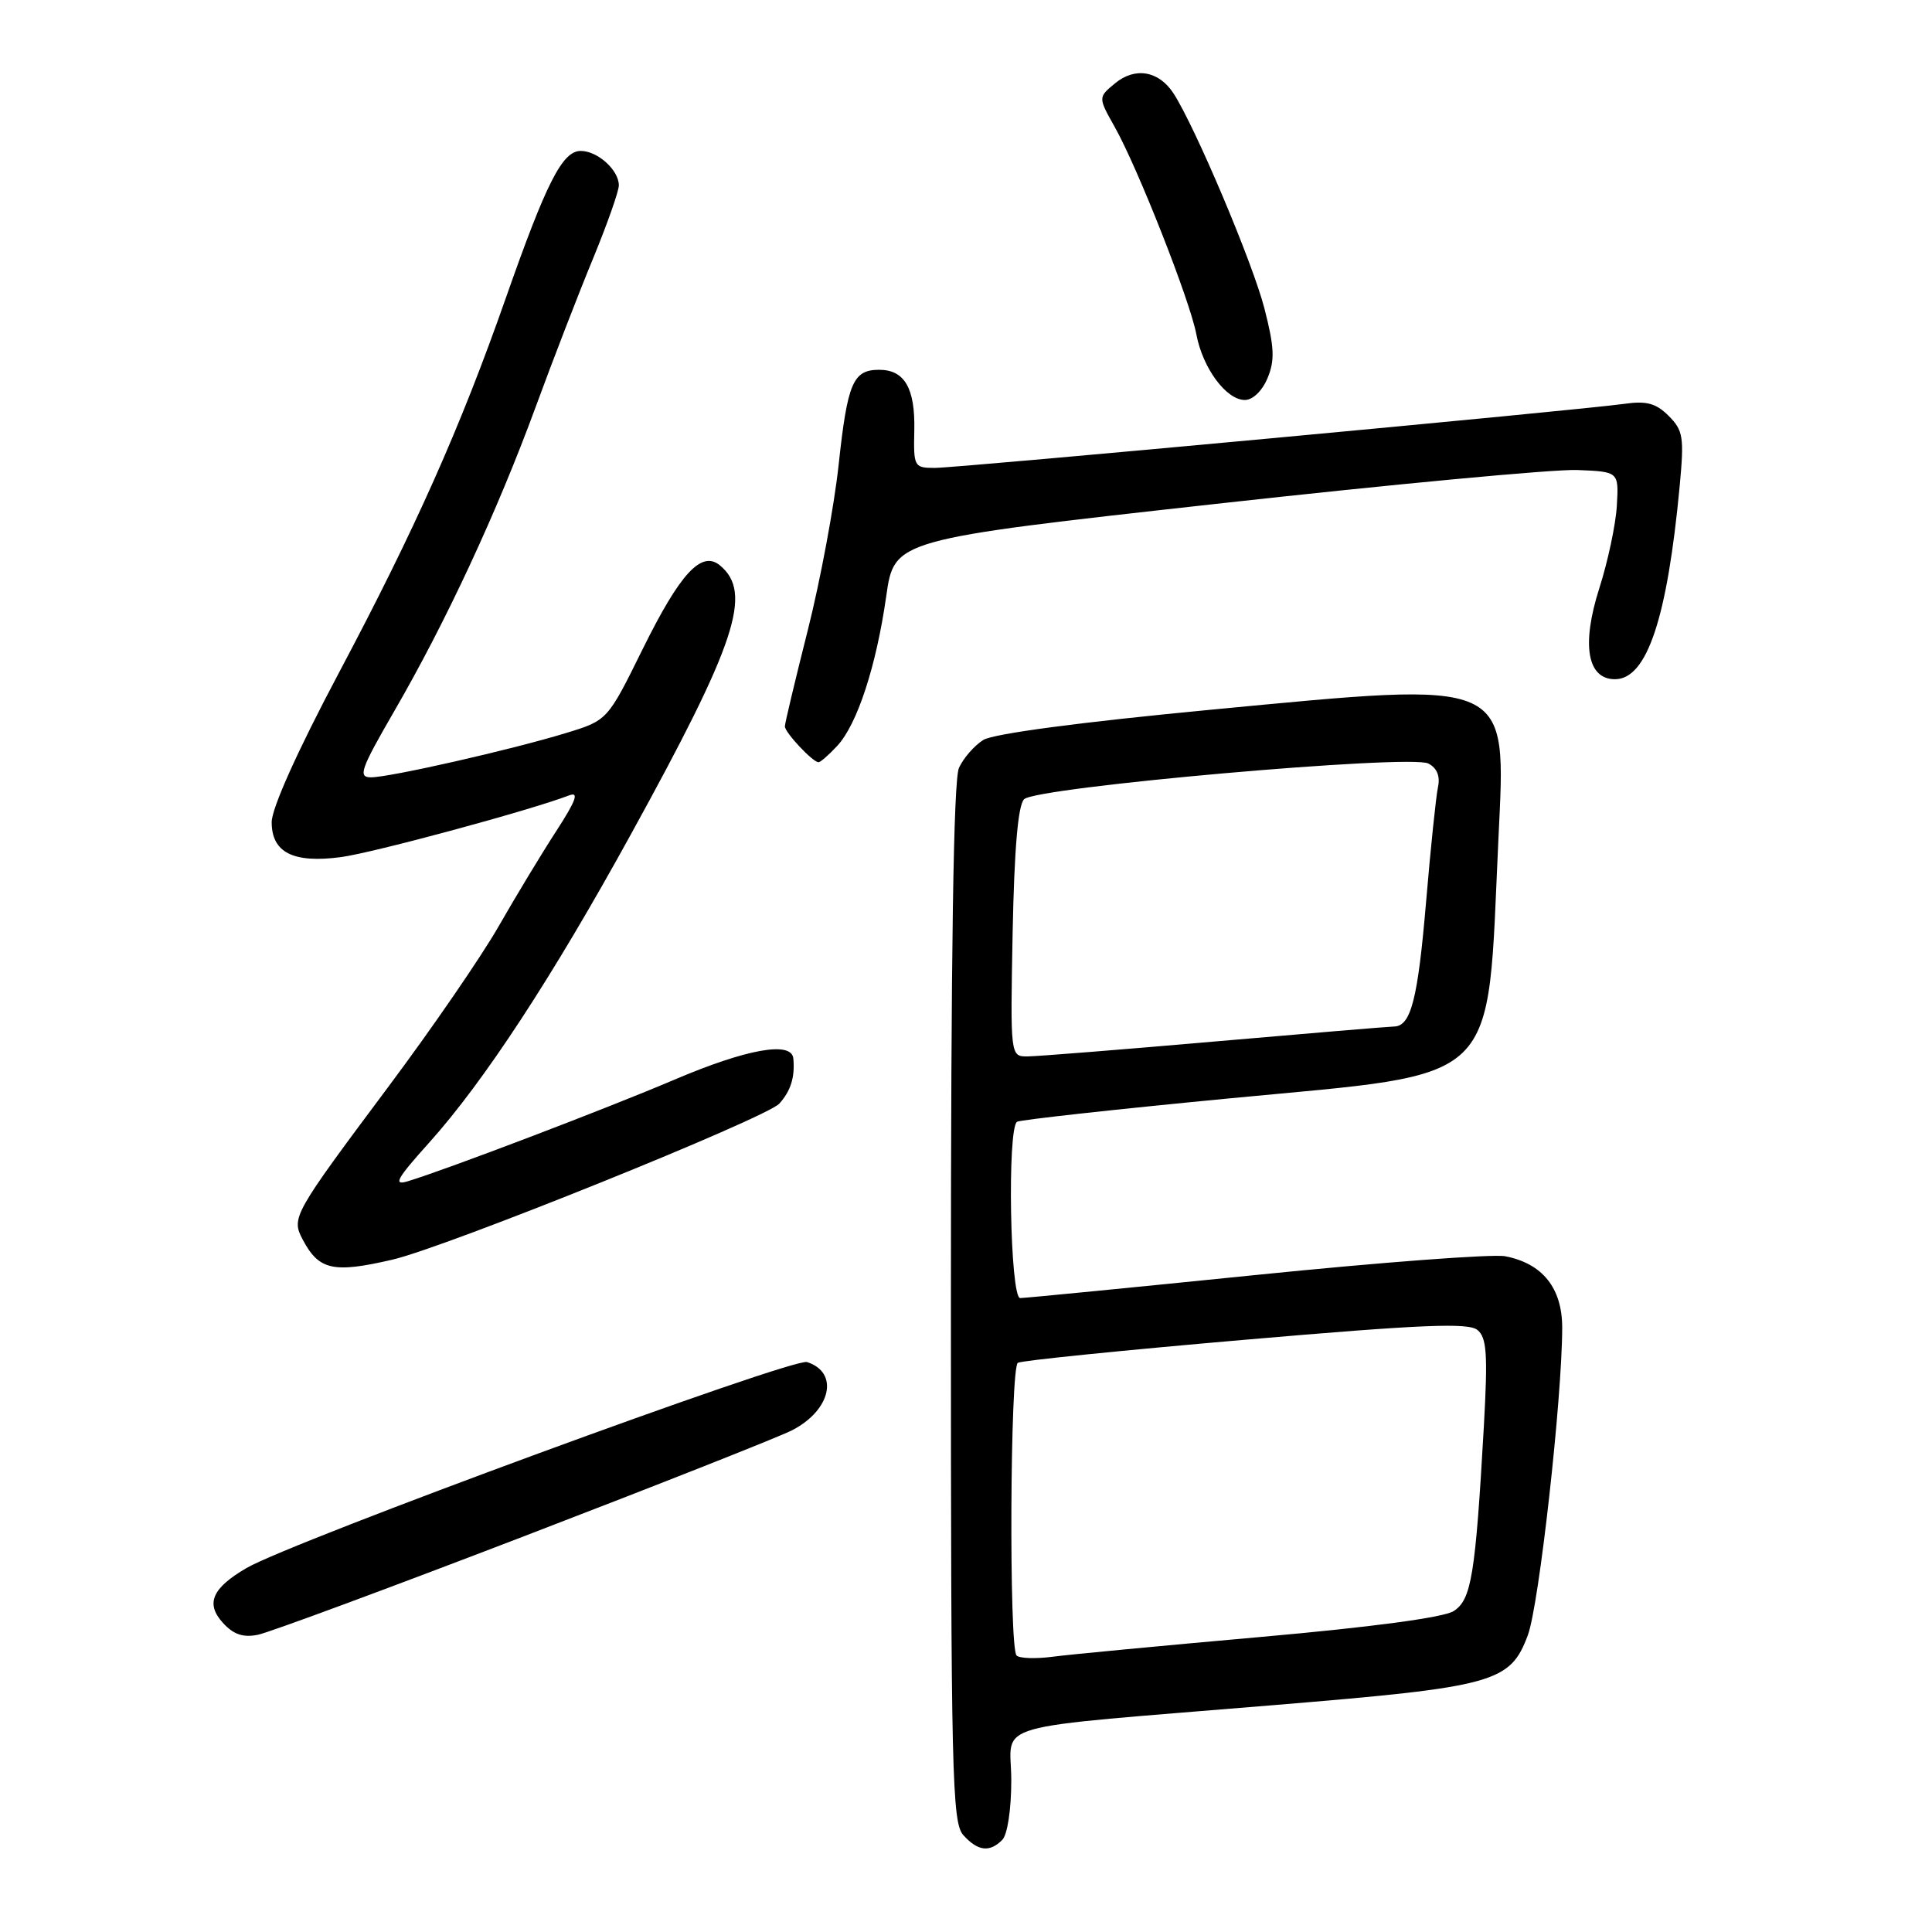 <?xml version="1.0" encoding="UTF-8" standalone="no"?>
<!DOCTYPE svg PUBLIC "-//W3C//DTD SVG 1.1//EN" "http://www.w3.org/Graphics/SVG/1.1/DTD/svg11.dtd" >
<svg xmlns="http://www.w3.org/2000/svg" xmlns:xlink="http://www.w3.org/1999/xlink" version="1.1" viewBox="0 0 256 256">
 <g >
 <path fill="currentColor"
d=" M 132.80 243.80 C 133.49 243.11 134.00 239.78 134.00 235.89 C 134.00 228.01 129.97 229.16 169.00 225.92 C 198.05 223.52 200.11 222.95 202.45 216.66 C 203.94 212.65 206.99 185.33 207.00 175.92 C 207.00 170.68 204.40 167.42 199.45 166.46 C 197.83 166.14 182.97 167.26 166.43 168.94 C 149.89 170.62 135.82 172.00 135.18 172.00 C 133.84 172.00 133.44 149.46 134.77 148.64 C 135.19 148.38 147.90 146.98 163.02 145.53 C 199.34 142.05 196.99 144.33 198.55 111.11 C 199.56 89.78 200.56 90.23 160.47 94.04 C 143.16 95.69 131.61 97.22 130.29 98.05 C 129.11 98.79 127.66 100.45 127.07 101.74 C 126.34 103.34 126.00 126.06 126.00 172.72 C 126.00 235.17 126.15 241.51 127.65 243.17 C 129.58 245.30 131.12 245.48 132.80 243.80 Z  M 69.44 203.56 C 87.35 196.68 103.34 190.36 104.97 189.51 C 110.13 186.85 111.22 181.84 106.93 180.48 C 105.04 179.88 38.57 204.31 32.65 207.78 C 28.10 210.44 27.22 212.48 29.52 215.02 C 30.92 216.57 32.20 217.01 34.16 216.62 C 35.65 216.32 51.53 210.44 69.44 203.56 Z  M 51.96 166.92 C 59.04 165.29 101.56 148.14 103.27 146.23 C 104.79 144.53 105.35 142.72 105.12 140.25 C 104.90 137.92 98.95 138.98 89.37 143.06 C 80.30 146.92 59.27 154.93 54.05 156.52 C 52.04 157.13 52.53 156.23 56.89 151.38 C 64.14 143.30 73.20 129.46 83.56 110.62 C 97.57 85.18 99.77 78.54 95.40 74.92 C 92.95 72.89 90.13 75.95 85.17 85.98 C 80.50 95.45 80.50 95.45 75.00 97.13 C 67.74 99.35 51.65 103.00 49.15 103.00 C 47.41 103.00 47.78 101.94 52.23 94.25 C 59.09 82.41 65.86 67.85 70.95 54.00 C 73.27 47.67 76.71 38.78 78.59 34.24 C 80.46 29.69 82.00 25.34 82.00 24.56 C 82.00 22.54 79.19 20.00 76.95 20.00 C 74.52 20.00 72.41 24.14 67.02 39.50 C 61.00 56.67 55.01 70.12 44.87 89.22 C 39.41 99.51 36.00 107.10 36.00 108.94 C 36.00 112.97 38.85 114.41 45.19 113.57 C 49.45 113.00 70.24 107.38 75.42 105.39 C 76.76 104.88 76.33 106.07 73.72 110.10 C 71.79 113.07 68.34 118.78 66.05 122.78 C 63.76 126.78 57.23 136.28 51.55 143.88 C 38.80 160.96 38.58 161.34 40.11 164.25 C 42.25 168.30 44.14 168.73 51.96 166.92 Z  M 110.93 98.84 C 113.58 96.00 116.11 88.28 117.43 79.00 C 118.50 71.50 118.50 71.50 161.00 66.78 C 184.38 64.18 205.97 62.15 209.00 62.28 C 214.50 62.50 214.50 62.50 214.24 67.00 C 214.10 69.47 213.05 74.42 211.90 78.00 C 209.53 85.45 210.32 90.00 213.99 90.00 C 218.23 90.00 220.92 81.95 222.57 64.37 C 223.17 57.93 223.03 57.03 221.11 55.11 C 219.44 53.44 218.18 53.09 215.24 53.51 C 209.33 54.35 126.99 62.00 123.86 62.00 C 121.12 62.00 121.04 61.84 121.15 57.01 C 121.27 51.44 119.86 49.00 116.50 49.00 C 113.03 49.00 112.30 50.71 111.13 61.53 C 110.54 67.05 108.69 76.95 107.03 83.53 C 105.37 90.11 104.00 95.84 104.00 96.25 C 104.00 97.06 107.70 101.00 108.46 101.00 C 108.71 101.00 109.83 100.03 110.93 98.84 Z  M 167.96 50.09 C 168.94 47.74 168.86 46.00 167.55 40.90 C 166.01 34.87 158.38 16.83 155.50 12.38 C 153.55 9.38 150.41 8.84 147.75 11.04 C 145.50 12.90 145.50 12.90 147.71 16.83 C 150.77 22.27 157.70 39.87 158.53 44.33 C 159.37 48.79 162.49 53.00 164.95 53.00 C 166.00 53.00 167.26 51.79 167.96 50.09 Z  M 134.70 219.36 C 133.68 218.34 133.84 181.22 134.87 180.58 C 135.35 180.28 148.91 178.91 165.01 177.52 C 188.40 175.50 194.58 175.24 195.77 176.23 C 197.01 177.25 197.15 179.43 196.62 188.98 C 195.50 208.74 194.97 211.98 192.61 213.48 C 191.29 214.33 181.68 215.61 167.00 216.91 C 154.07 218.06 141.68 219.23 139.45 219.53 C 137.22 219.82 135.08 219.75 134.70 219.36 Z  M 134.18 123.55 C 134.40 112.50 134.89 106.70 135.70 105.90 C 137.30 104.30 186.86 99.92 189.26 101.17 C 190.41 101.76 190.85 102.85 190.54 104.29 C 190.28 105.51 189.57 112.32 188.97 119.43 C 187.87 132.43 186.96 135.99 184.71 136.02 C 184.05 136.03 173.38 136.92 161.00 138.00 C 148.62 139.08 137.46 139.97 136.18 139.98 C 133.87 140.00 133.87 140.00 134.18 123.55 Z "/>
</g>
</svg>